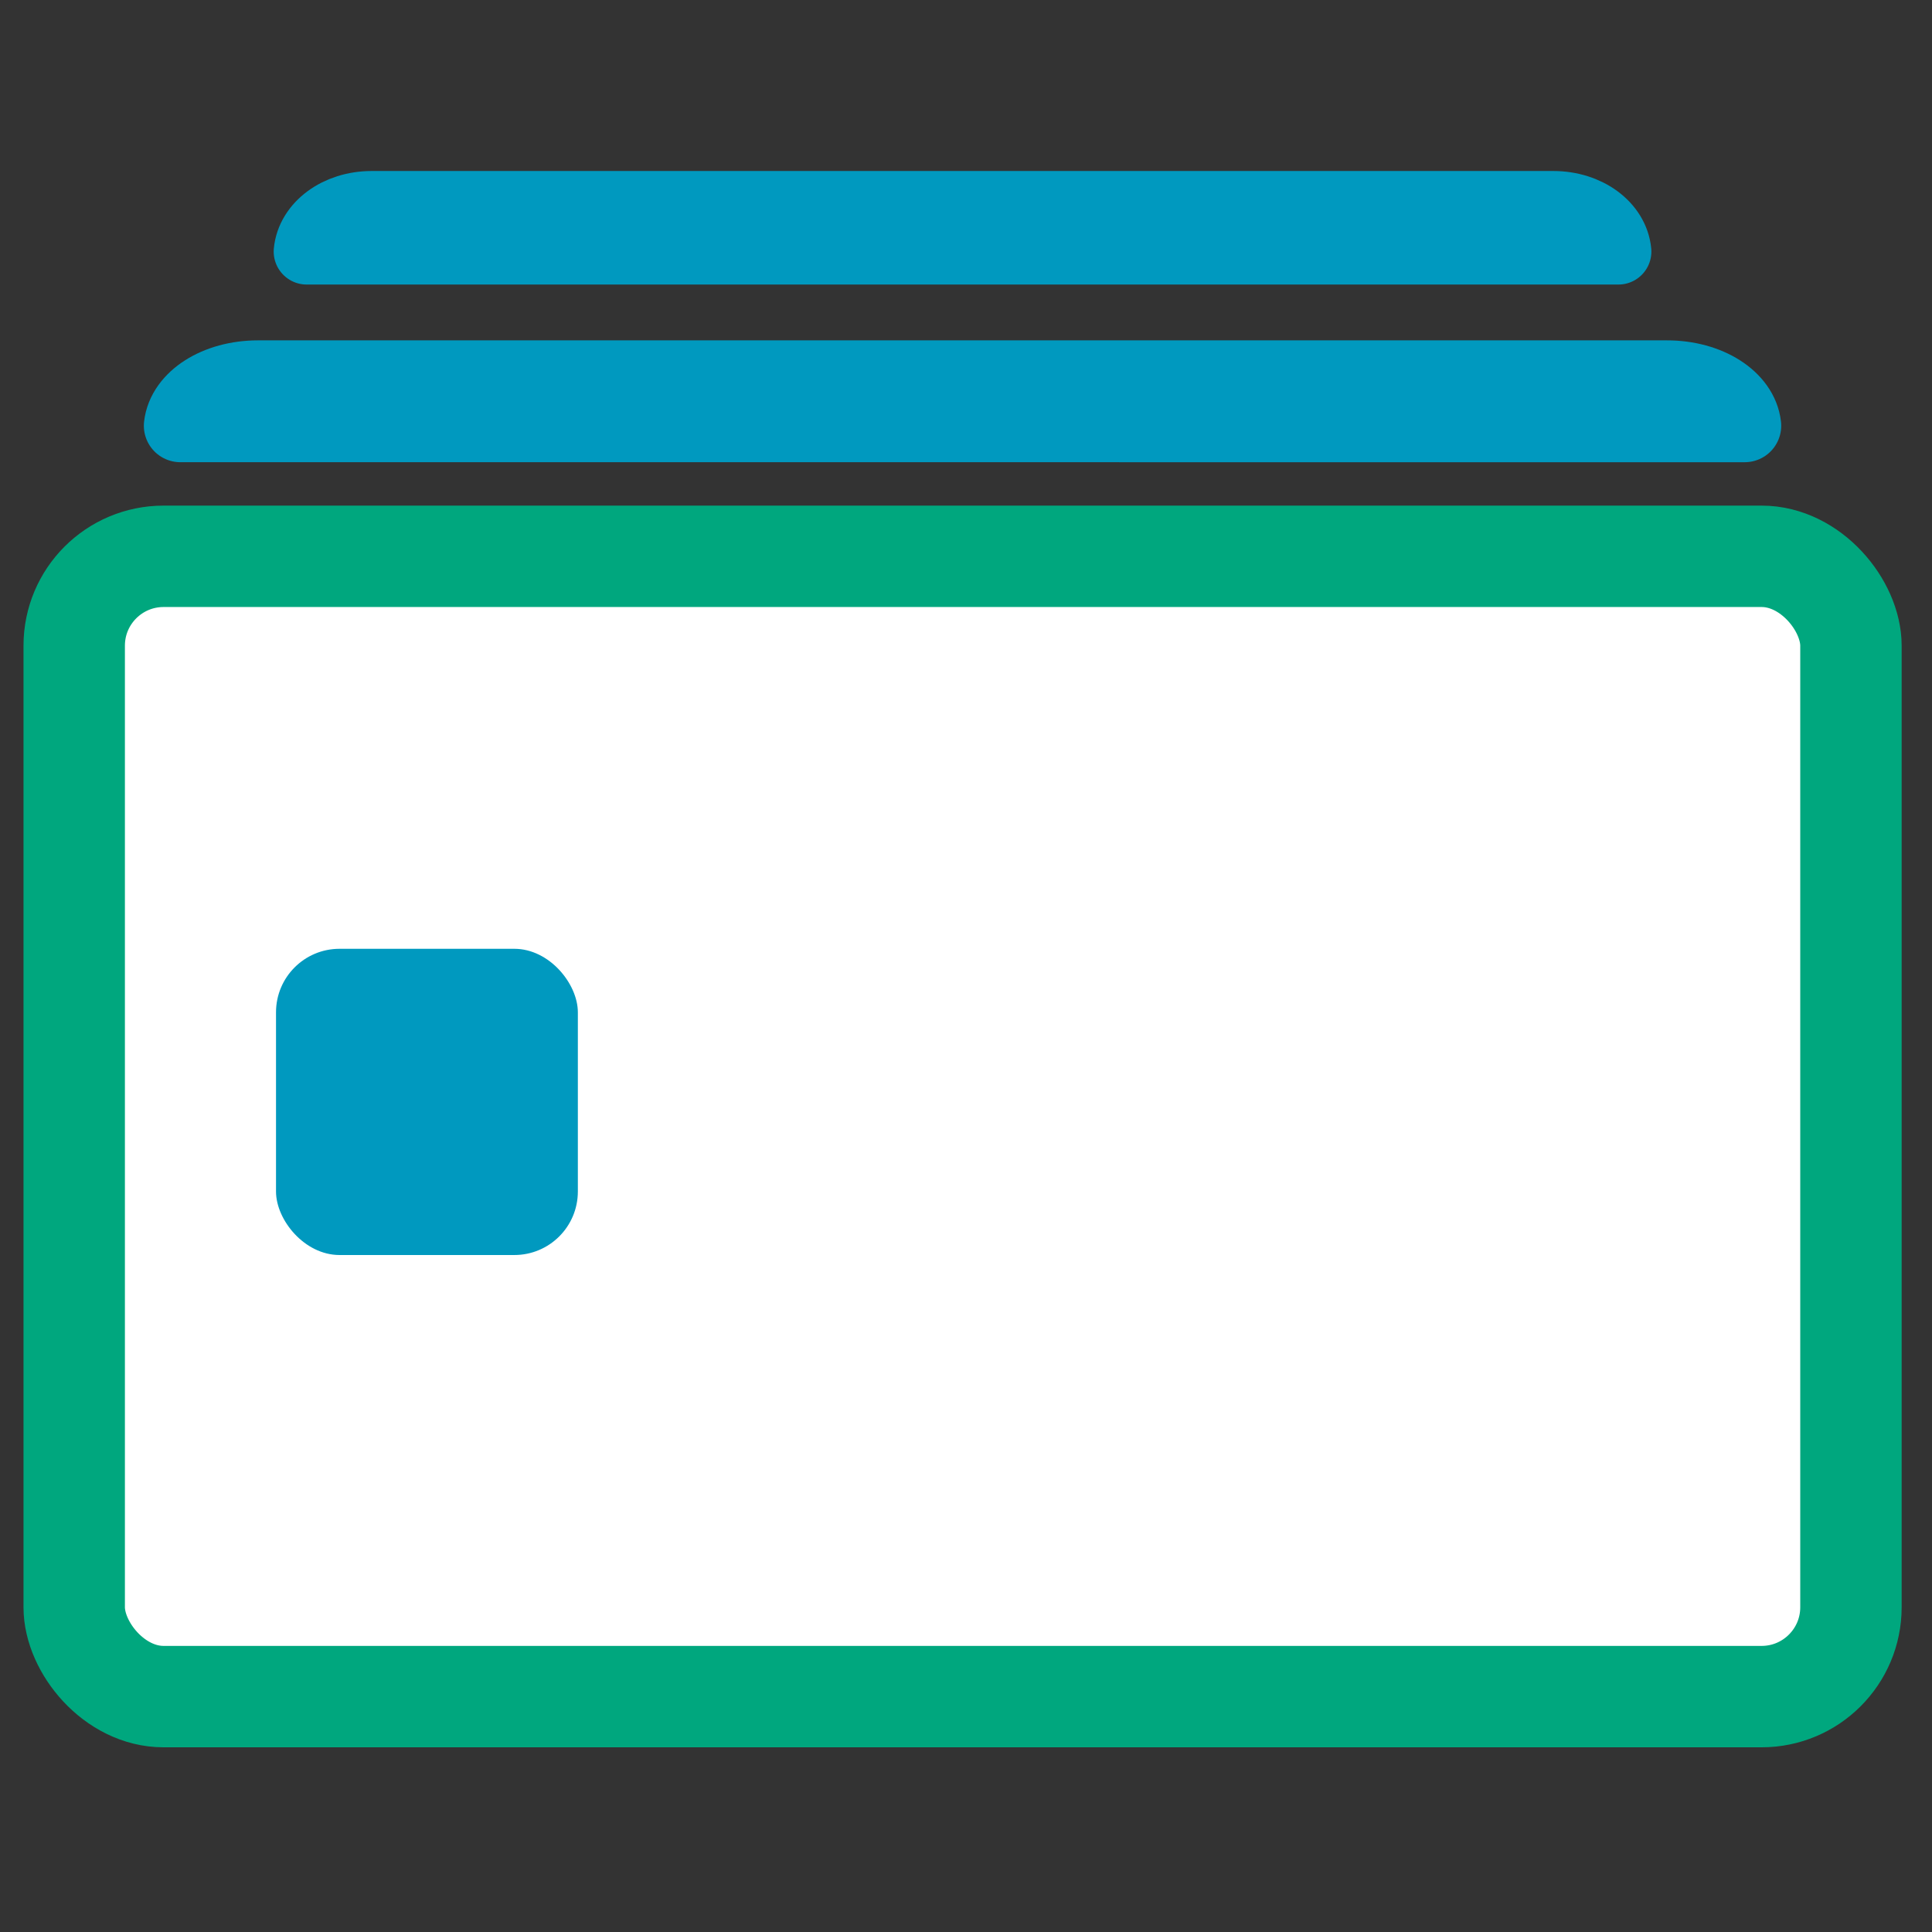 <?xml version="1.0" encoding="UTF-8" standalone="no"?>
<!-- Created with Inkscape (http://www.inkscape.org/) -->

<svg
   xmlns:dc="http://purl.org/dc/elements/1.1/"
   xmlns:cc="http://creativecommons.org/ns#"
   xmlns:rdf="http://www.w3.org/1999/02/22-rdf-syntax-ns#"
   xmlns:svg="http://www.w3.org/2000/svg"
   xmlns="http://www.w3.org/2000/svg"
   xmlns:sodipodi="http://sodipodi.sourceforge.net/DTD/sodipodi-0.dtd"
   xmlns:inkscape="http://www.inkscape.org/namespaces/inkscape"
   width="80"
   height="80"
   viewBox="0 0 21.167 21.167"
   version="1.1"
   id="svg4572"
   inkscape:version="0.92.3 (2405546, 2018-03-11)"
   sodipodi:docname="NewAccount.svg">
  <rect x="0" y="0" width="21.167" height="21.167" fill="#333333" stroke="none"/>
  <defs
     id="defs4566" />
  <sodipodi:namedview
     id="base"
     pagecolor="#ffffff"
     bordercolor="#666666"
     borderopacity="1.0"
     inkscape:pageopacity="0.0"
     inkscape:pageshadow="2"
     inkscape:zoom="7.9195959"
     inkscape:cx="45.488486"
     inkscape:cy="30.756424"
     inkscape:document-units="mm"
     inkscape:current-layer="layer1"
     showgrid="false"
     units="px"
     inkscape:window-width="1920"
     inkscape:window-height="1017"
     inkscape:window-x="-8"
     inkscape:window-y="-8"
     inkscape:window-maximized="1" />
  <g
     inkscape:label="Layer 1"
     inkscape:groupmode="layer"
     id="layer1"
     transform="translate(0,-275.833)">
    <rect
       style="fill:#ffffff;fill-opacity:1;stroke:#00a77e;stroke-width:1.111;stroke-linejoin:round;stroke-miterlimit:4;stroke-dasharray:none;stroke-opacity:1"
       id="rect5119"
       width="19.466"
       height="12.493"
       x="0.813"
       y="281.928"
       ry="0.979" />
    <path
       style="fill:none;fill-opacity:1;stroke:#0099bf;stroke-width:0.8;stroke-linejoin:round;stroke-miterlimit:4;stroke-dasharray:none;stroke-opacity:1"
       d="m 2.827,279.962 c -0.456,0 -0.817,0.236 -0.851,0.535 H 19.115 c -0.034,-0.299 -0.395,-0.535 -0.851,-0.535 z"
       id="rect5119-9"
       inkscape:connector-curvature="0" />
    <path
       style="fill:none;fill-opacity:1;stroke:#0099bf;stroke-width:0.723;stroke-linejoin:round;stroke-miterlimit:4;stroke-dasharray:none;stroke-opacity:1"
       d="m 4.073,278.068 c -0.382,0 -0.685,0.23 -0.713,0.521 H 17.731 c -0.028,-0.291 -0.331,-0.521 -0.714,-0.521 z"
       id="rect5119-9-1"
       inkscape:connector-curvature="0" />
    <rect
       style="fill:#0099bf;fill-opacity:1;stroke:none;stroke-width:0.794;stroke-linejoin:round;stroke-miterlimit:4;stroke-dasharray:none;stroke-opacity:1"
       id="rect5166"
       width="3.307"
       height="3.355"
       x="3.024"
       y="286.228"
       ry="0.696" />
  </g>
</svg>
